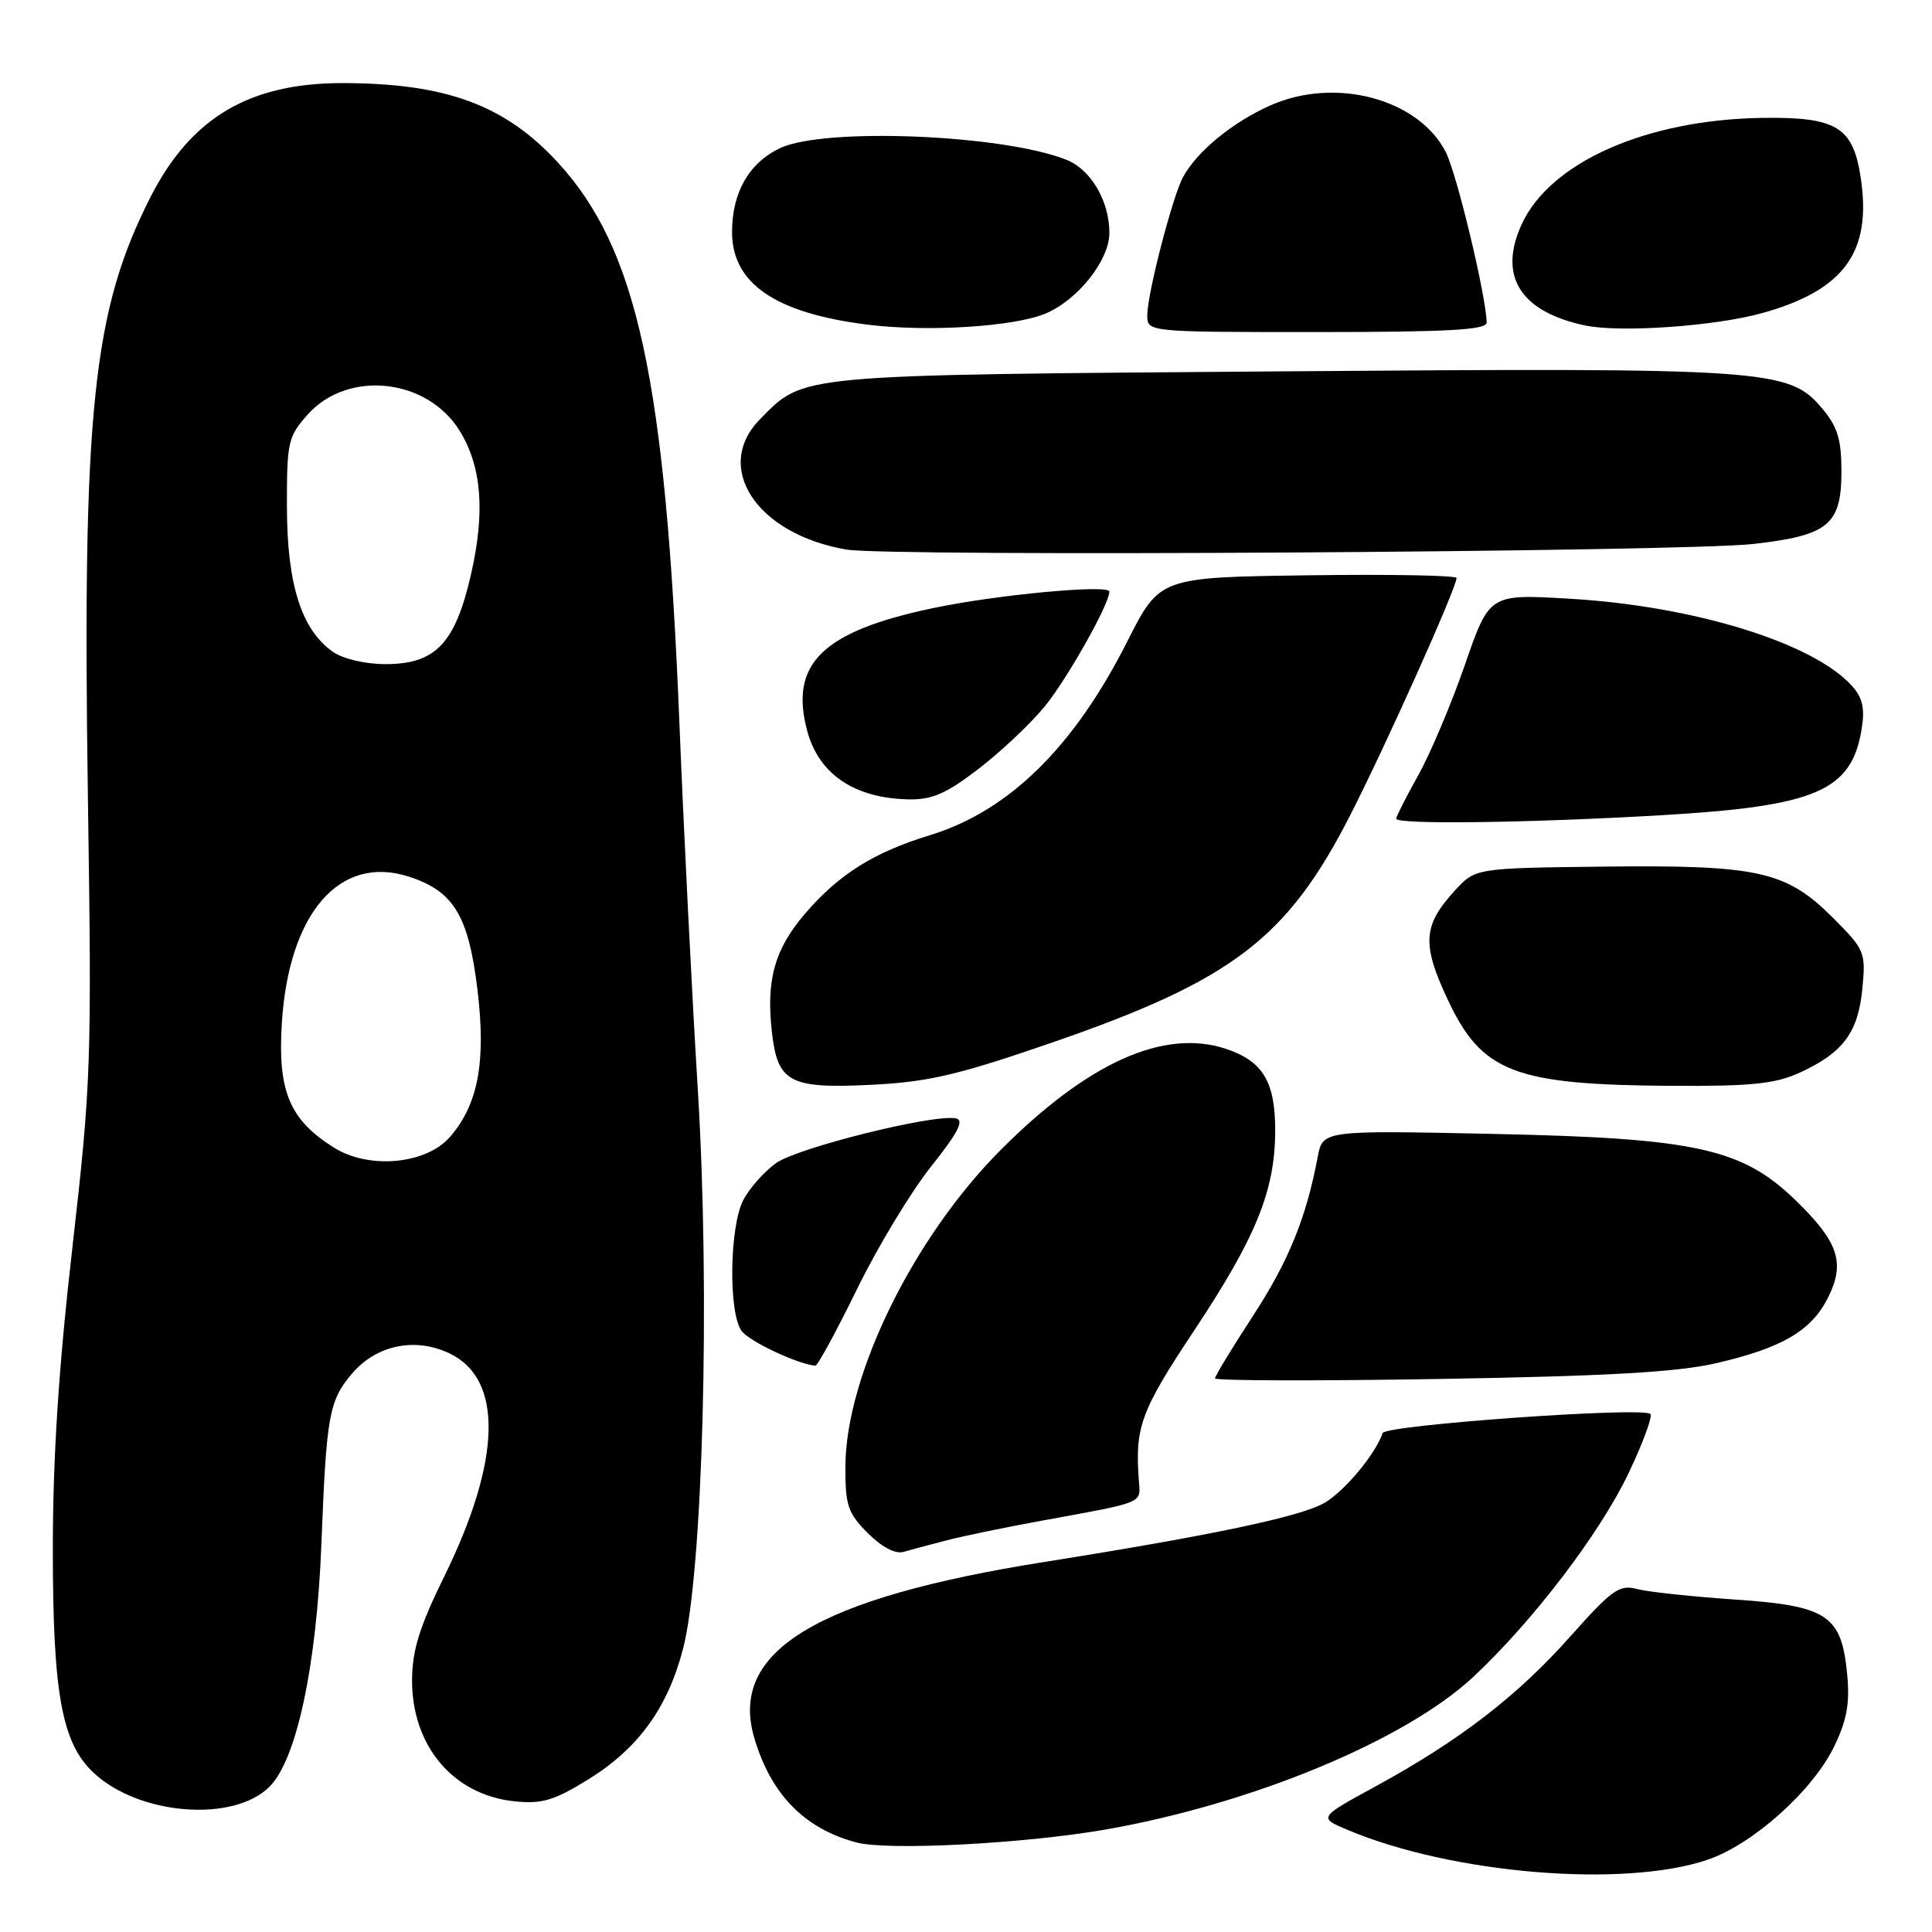 <?xml version="1.0" encoding="UTF-8" standalone="no"?>
<!DOCTYPE svg PUBLIC "-//W3C//DTD SVG 1.1//EN" "http://www.w3.org/Graphics/SVG/1.1/DTD/svg11.dtd" >
<svg xmlns="http://www.w3.org/2000/svg" xmlns:xlink="http://www.w3.org/1999/xlink" version="1.1" viewBox="0 0 256 256">
 <g >
 <path fill="currentColor"
d=" M 226.28 246.42 C 232.27 244.38 240.20 237.28 243.04 231.41 C 244.72 227.94 245.13 225.69 244.76 221.85 C 244.01 214.00 242.15 212.77 229.79 211.94 C 224.13 211.55 218.33 210.93 216.89 210.55 C 214.58 209.93 213.58 210.65 208.09 216.82 C 201.06 224.73 193.41 230.62 182.33 236.67 C 174.68 240.84 174.68 240.84 178.59 242.48 C 192.44 248.31 215.22 250.19 226.28 246.42 Z  M 146.46 242.43 C 165.94 239.02 186.24 230.59 195.24 222.18 C 203.14 214.79 212.02 203.14 215.79 195.21 C 217.70 191.20 219.00 187.67 218.69 187.36 C 217.72 186.38 183.56 188.82 183.20 189.89 C 182.29 192.64 178.17 197.58 175.50 199.14 C 172.37 200.96 160.59 203.44 138.49 206.95 C 108.15 211.76 96.55 218.79 99.95 230.30 C 102.16 237.78 106.61 242.32 113.50 244.14 C 117.67 245.24 135.71 244.30 146.46 242.43 Z  M 35.71 236.75 C 39.31 233.15 41.96 220.74 42.59 204.50 C 43.25 187.59 43.59 185.64 46.60 182.06 C 49.83 178.23 54.97 177.14 59.56 179.33 C 66.72 182.74 66.45 193.51 58.81 209.00 C 55.61 215.51 54.62 218.68 54.60 222.54 C 54.55 231.31 60.02 237.82 68.14 238.68 C 71.79 239.06 73.37 238.60 77.89 235.82 C 84.54 231.72 88.46 226.34 90.50 218.50 C 93.14 208.36 94.12 171.51 92.47 144.50 C 91.69 131.85 90.59 109.89 90.02 95.69 C 88.18 50.22 84.42 32.92 73.89 21.50 C 66.90 13.91 59.08 11.03 45.45 11.01 C 33.06 10.99 25.32 15.57 19.96 26.08 C 12.28 41.14 10.89 54.42 11.65 105.86 C 12.17 140.76 12.07 143.58 9.60 165.23 C 7.77 181.19 7.00 193.13 7.00 205.30 C 7.00 224.42 8.19 230.95 12.39 234.89 C 18.39 240.53 30.92 241.53 35.71 236.75 Z  M 125.53 204.08 C 127.74 203.51 133.37 202.35 138.03 201.50 C 151.75 199.00 151.14 199.25 150.91 196.22 C 150.36 189.11 151.14 186.98 158.20 176.35 C 166.42 163.96 168.92 157.83 168.97 149.97 C 169.01 143.37 167.36 140.60 162.42 138.97 C 154.23 136.27 144.17 140.78 132.64 152.33 C 121.05 163.93 112.06 182.24 112.02 194.33 C 112.00 199.48 112.35 200.50 114.99 203.15 C 116.86 205.01 118.65 205.95 119.74 205.63 C 120.71 205.35 123.31 204.65 125.53 204.08 Z  M 227.36 180.64 C 236.18 178.61 240.07 176.31 242.27 171.85 C 244.52 167.29 243.59 164.54 237.92 159.04 C 230.83 152.16 224.68 150.81 197.88 150.25 C 175.27 149.77 175.27 149.77 174.60 153.31 C 173.09 161.36 170.73 167.16 166.00 174.40 C 163.25 178.62 161.00 182.32 161.00 182.64 C 161.00 182.96 174.39 182.99 190.75 182.72 C 212.85 182.35 222.26 181.82 227.36 180.64 Z  M 113.54 170.85 C 116.27 165.27 120.68 157.95 123.35 154.60 C 126.97 150.05 127.81 148.42 126.65 148.19 C 123.71 147.59 105.71 152.07 102.84 154.11 C 101.26 155.24 99.30 157.45 98.48 159.03 C 96.66 162.57 96.51 173.95 98.26 176.35 C 99.28 177.74 105.70 180.77 108.04 180.96 C 108.34 180.98 110.81 176.43 113.54 170.85 Z  M 139.33 138.17 C 163.30 129.90 170.56 124.36 178.91 108.02 C 183.61 98.83 193.00 77.88 193.00 76.59 C 193.00 76.24 184.15 76.08 173.33 76.23 C 153.67 76.50 153.67 76.50 149.37 85.00 C 142.29 99.01 133.68 107.47 123.21 110.67 C 115.76 112.95 111.12 115.87 106.66 121.08 C 102.63 125.79 101.50 129.84 102.28 136.75 C 103.03 143.44 104.61 144.28 115.50 143.74 C 123.03 143.36 126.93 142.45 139.33 138.17 Z  M 238.50 142.12 C 244.21 139.50 246.22 136.81 246.77 131.01 C 247.24 126.16 247.10 125.84 242.86 121.60 C 236.68 115.42 233.02 114.60 212.50 114.83 C 195.50 115.03 195.50 115.03 192.77 118.01 C 188.55 122.62 188.38 125.09 191.81 132.41 C 196.34 142.10 200.63 143.75 221.50 143.88 C 232.11 143.94 235.23 143.62 238.50 142.12 Z  M 220.16 108.02 C 240.69 106.82 245.34 104.81 246.68 96.60 C 247.12 93.85 246.81 92.45 245.38 90.87 C 240.23 85.16 224.39 80.28 207.93 79.33 C 197.35 78.71 197.35 78.71 194.10 88.11 C 192.31 93.27 189.53 99.86 187.92 102.73 C 186.32 105.61 185.00 108.20 185.00 108.48 C 185.00 109.28 202.74 109.04 220.16 108.02 Z  M 129.75 101.81 C 132.73 99.51 136.66 95.79 138.47 93.56 C 141.47 89.86 147.00 80.03 147.00 78.39 C 147.00 77.41 132.07 78.80 123.67 80.57 C 108.96 83.65 104.56 87.95 106.97 96.88 C 108.51 102.60 113.23 105.78 120.41 105.92 C 123.53 105.98 125.40 105.16 129.75 101.81 Z  M 232.31 72.08 C 242.30 70.95 244.00 69.55 244.00 62.42 C 244.00 58.24 243.48 56.53 241.46 54.14 C 237.04 48.88 234.46 48.71 169.41 49.21 C 105.23 49.70 106.62 49.57 100.75 55.50 C 94.40 61.90 100.24 70.78 112.15 72.82 C 117.82 73.79 222.89 73.14 232.31 72.08 Z  M 138.53 41.55 C 142.81 39.76 147.00 34.48 147.00 30.87 C 147.00 26.63 144.55 22.46 141.30 21.17 C 132.90 17.82 109.20 16.86 103.36 19.63 C 99.24 21.59 97.00 25.50 97.00 30.76 C 97.00 37.57 102.76 41.50 114.97 43.02 C 122.89 44.01 134.35 43.30 138.53 41.55 Z  M 196.99 42.75 C 196.95 39.34 193.02 22.94 191.56 20.12 C 187.92 13.08 176.95 10.16 168.37 13.95 C 163.32 16.19 158.61 20.05 156.75 23.48 C 155.36 26.07 152.04 38.85 152.02 41.75 C 152.00 44.00 152.00 44.00 174.50 44.00 C 191.84 44.00 197.00 43.71 196.99 42.75 Z  M 233.56 41.47 C 244.36 38.45 248.04 33.39 246.56 23.58 C 245.55 16.80 243.36 15.48 233.48 15.62 C 218.08 15.86 205.32 21.53 201.59 29.81 C 198.51 36.62 201.47 41.30 210.00 43.12 C 214.66 44.11 227.27 43.23 233.56 41.47 Z  M 44.24 152.06 C 38.38 148.38 36.79 144.62 37.34 135.66 C 38.24 121.00 44.99 113.19 54.18 116.16 C 60.12 118.08 62.08 121.32 63.27 131.16 C 64.41 140.68 63.37 146.30 59.66 150.61 C 56.51 154.28 48.90 154.99 44.24 152.06 Z  M 44.11 86.37 C 39.95 83.45 38.05 77.48 38.02 67.27 C 38.00 58.56 38.16 57.85 40.78 54.92 C 46.12 48.95 56.67 50.12 60.95 57.15 C 63.83 61.89 64.29 67.83 62.43 76.02 C 60.33 85.26 57.73 88.00 51.08 88.00 C 48.41 88.00 45.46 87.31 44.11 86.37 Z "/>
</g>
</svg>
